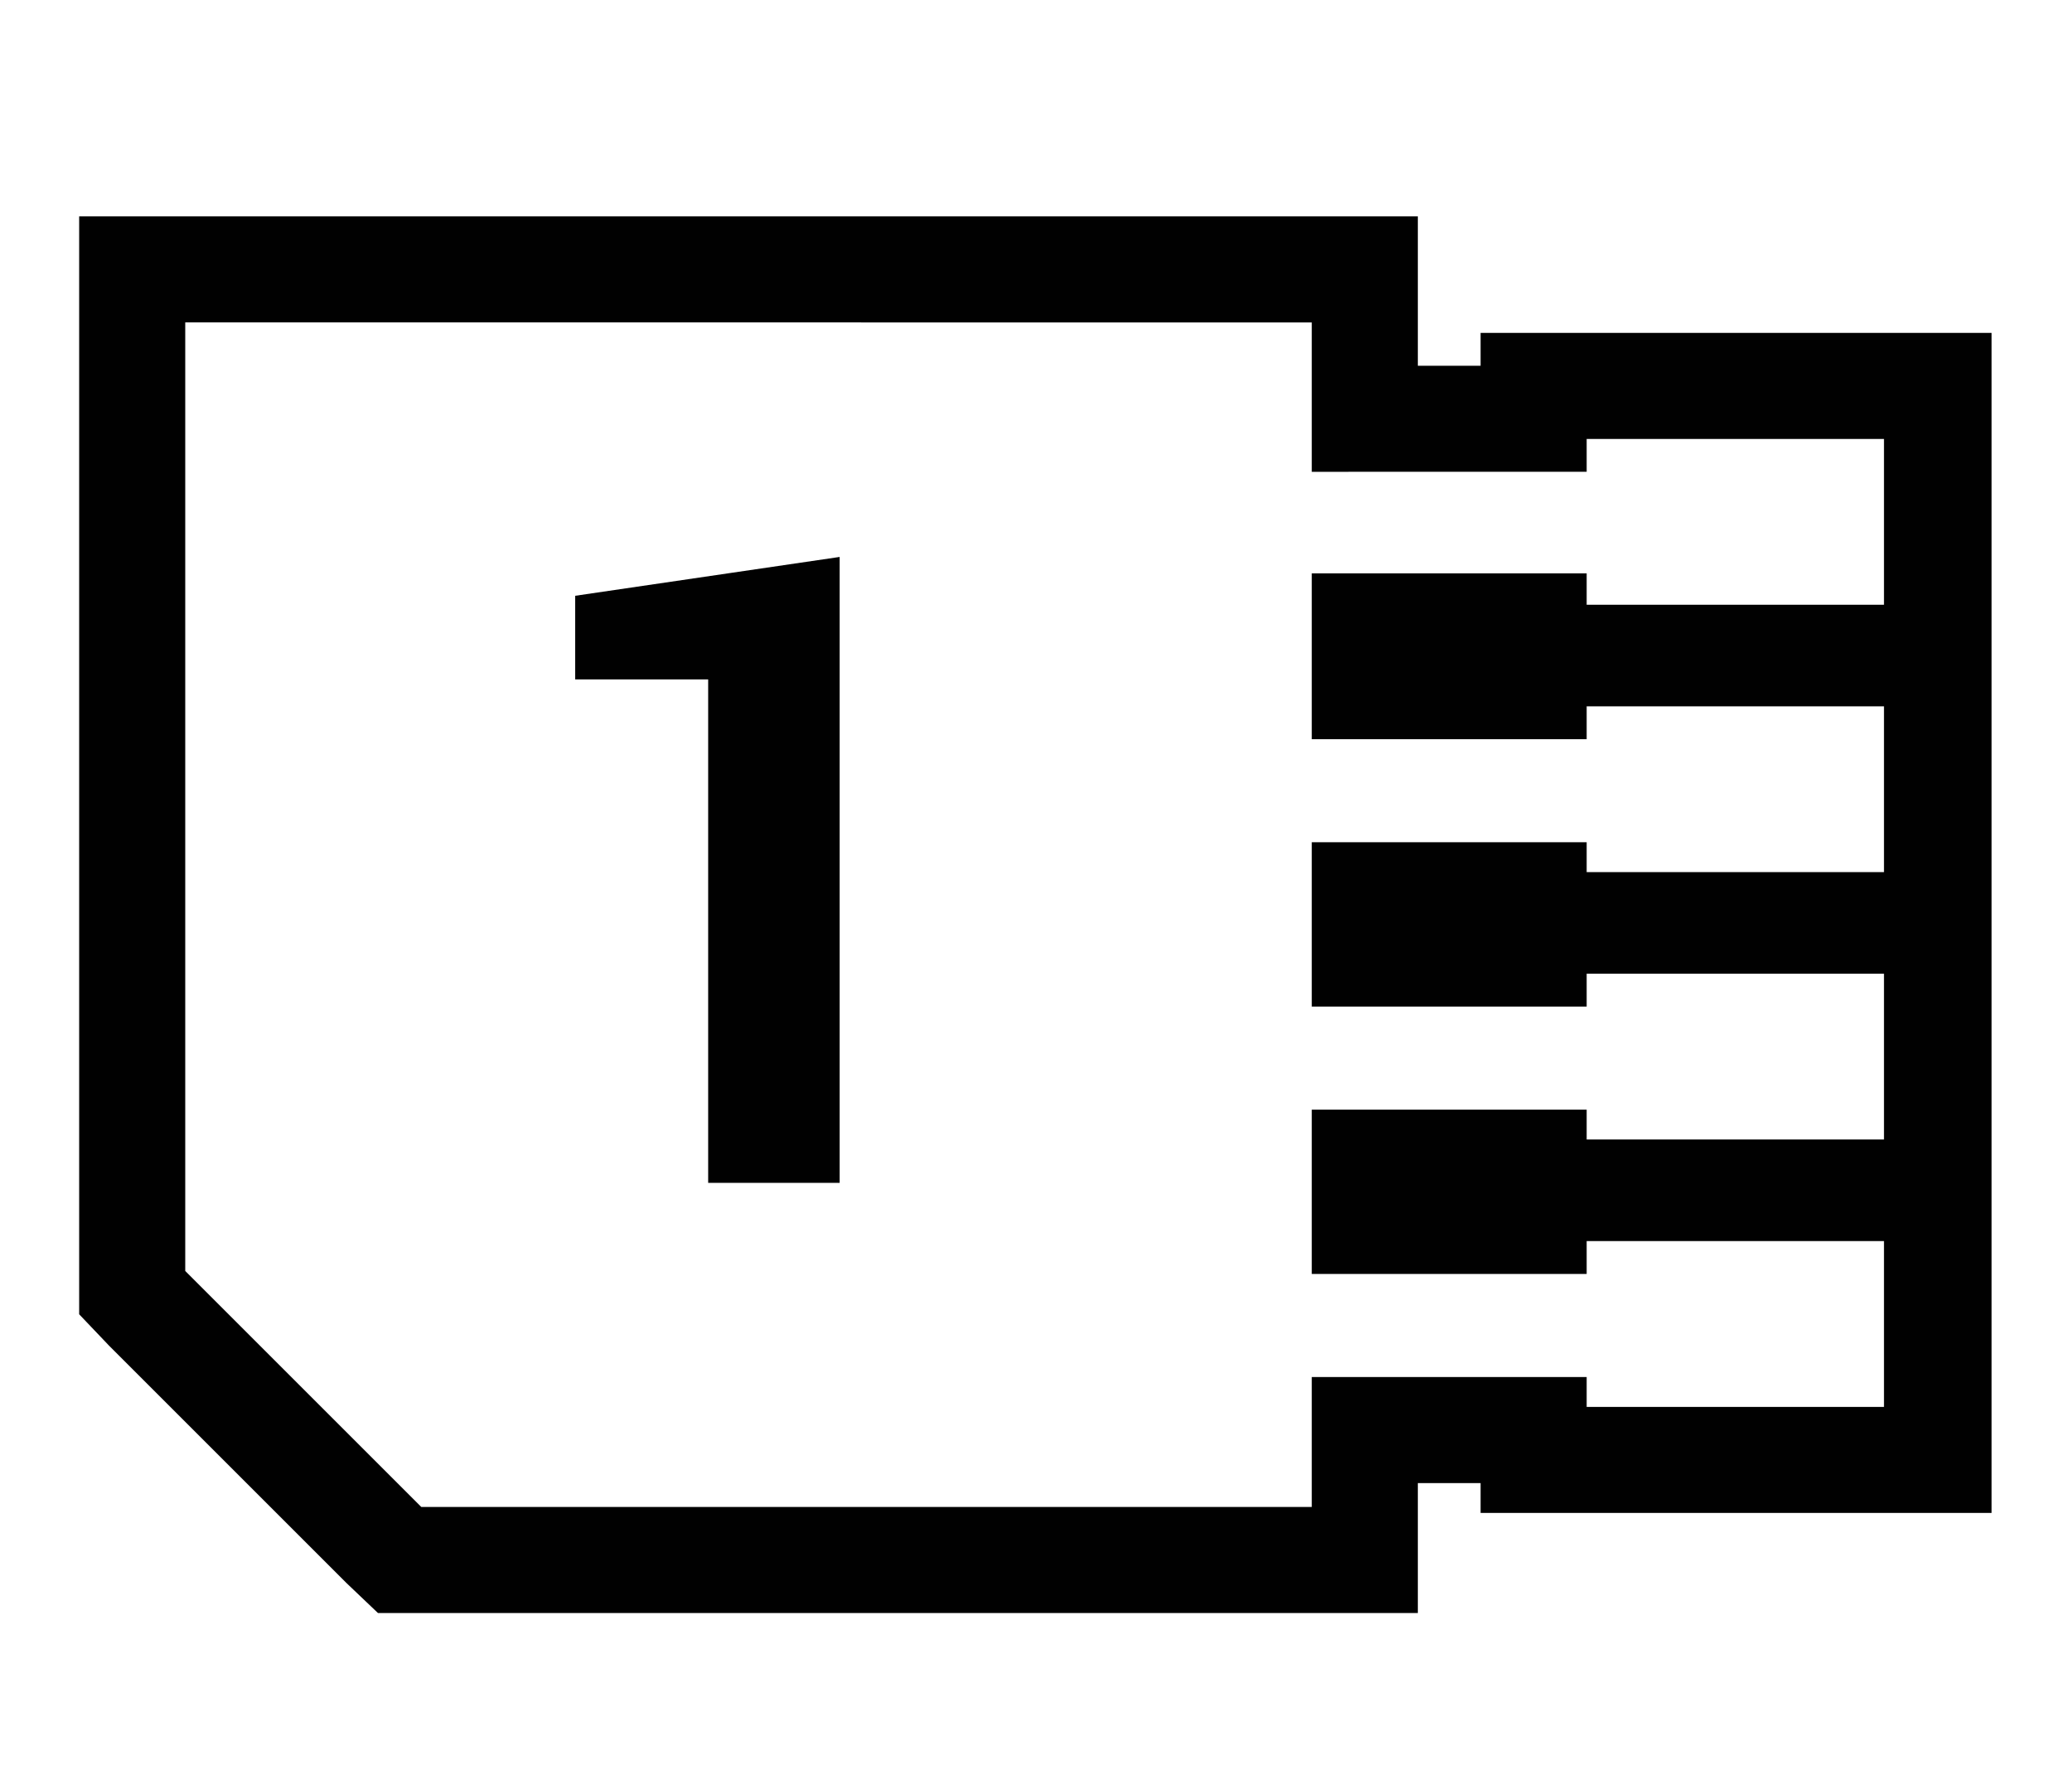 <?xml version="1.0" encoding="utf-8"?>
<!-- Generator: Adobe Illustrator 16.0.0, SVG Export Plug-In . SVG Version: 6.00 Build 0)  -->
<!DOCTYPE svg PUBLIC "-//W3C//DTD SVG 1.1//EN" "http://www.w3.org/Graphics/SVG/1.1/DTD/svg11.dtd">
<svg version="1.1" id="Layer_1" xmlns="http://www.w3.org/2000/svg" xmlns:xlink="http://www.w3.org/1999/xlink" x="0px" y="0px"
	 width="1440px" height="1227px" viewBox="0 0 1440 1227" enable-background="new 0 0 1440 1227" xml:space="preserve">
<g transform="matrix(1 0 0 -1 0 800)">
	<path fill="#010101" d="M1309.331,568.61h74.76v-73.722v-112.14v-73.723v-112.14v-73.723V11.022v-73.721v-115.256v-73.723h-74.76
		H1102.7h-73.721v20.768H985.37v-16.614v-73.722h-73.724H292.799h-30.112l-21.805,20.768L75.786-135.383L55.02-113.578v30.112
		v372.763v286.582v73.722h73.722h782.905h73.724v-73.722v-30.112h43.609v22.844h73.721H1309.331z M1309.331,379.633v115.255H1102.7
		v-22.843H911.646v22.843v80.991H128.741V289.297V-83.466l164.058-164.058h618.848v69.569v20.766H1102.7v-20.766h206.631v115.256
		H1102.7v-22.845H911.646v22.845V7.907v20.768H1102.7V7.907h206.631v115.256H1102.7V100.32H911.646v22.843v70.607v20.768H1102.7
		v-20.768h206.631v115.255H1102.7v-22.843H911.646v22.843v70.607v21.805H1102.7v-21.805H1309.331z M399.748,385.863v-58.146h92.413
		V-22.203h91.371v435.063L399.748,385.863z"/>
</g>
</svg>
